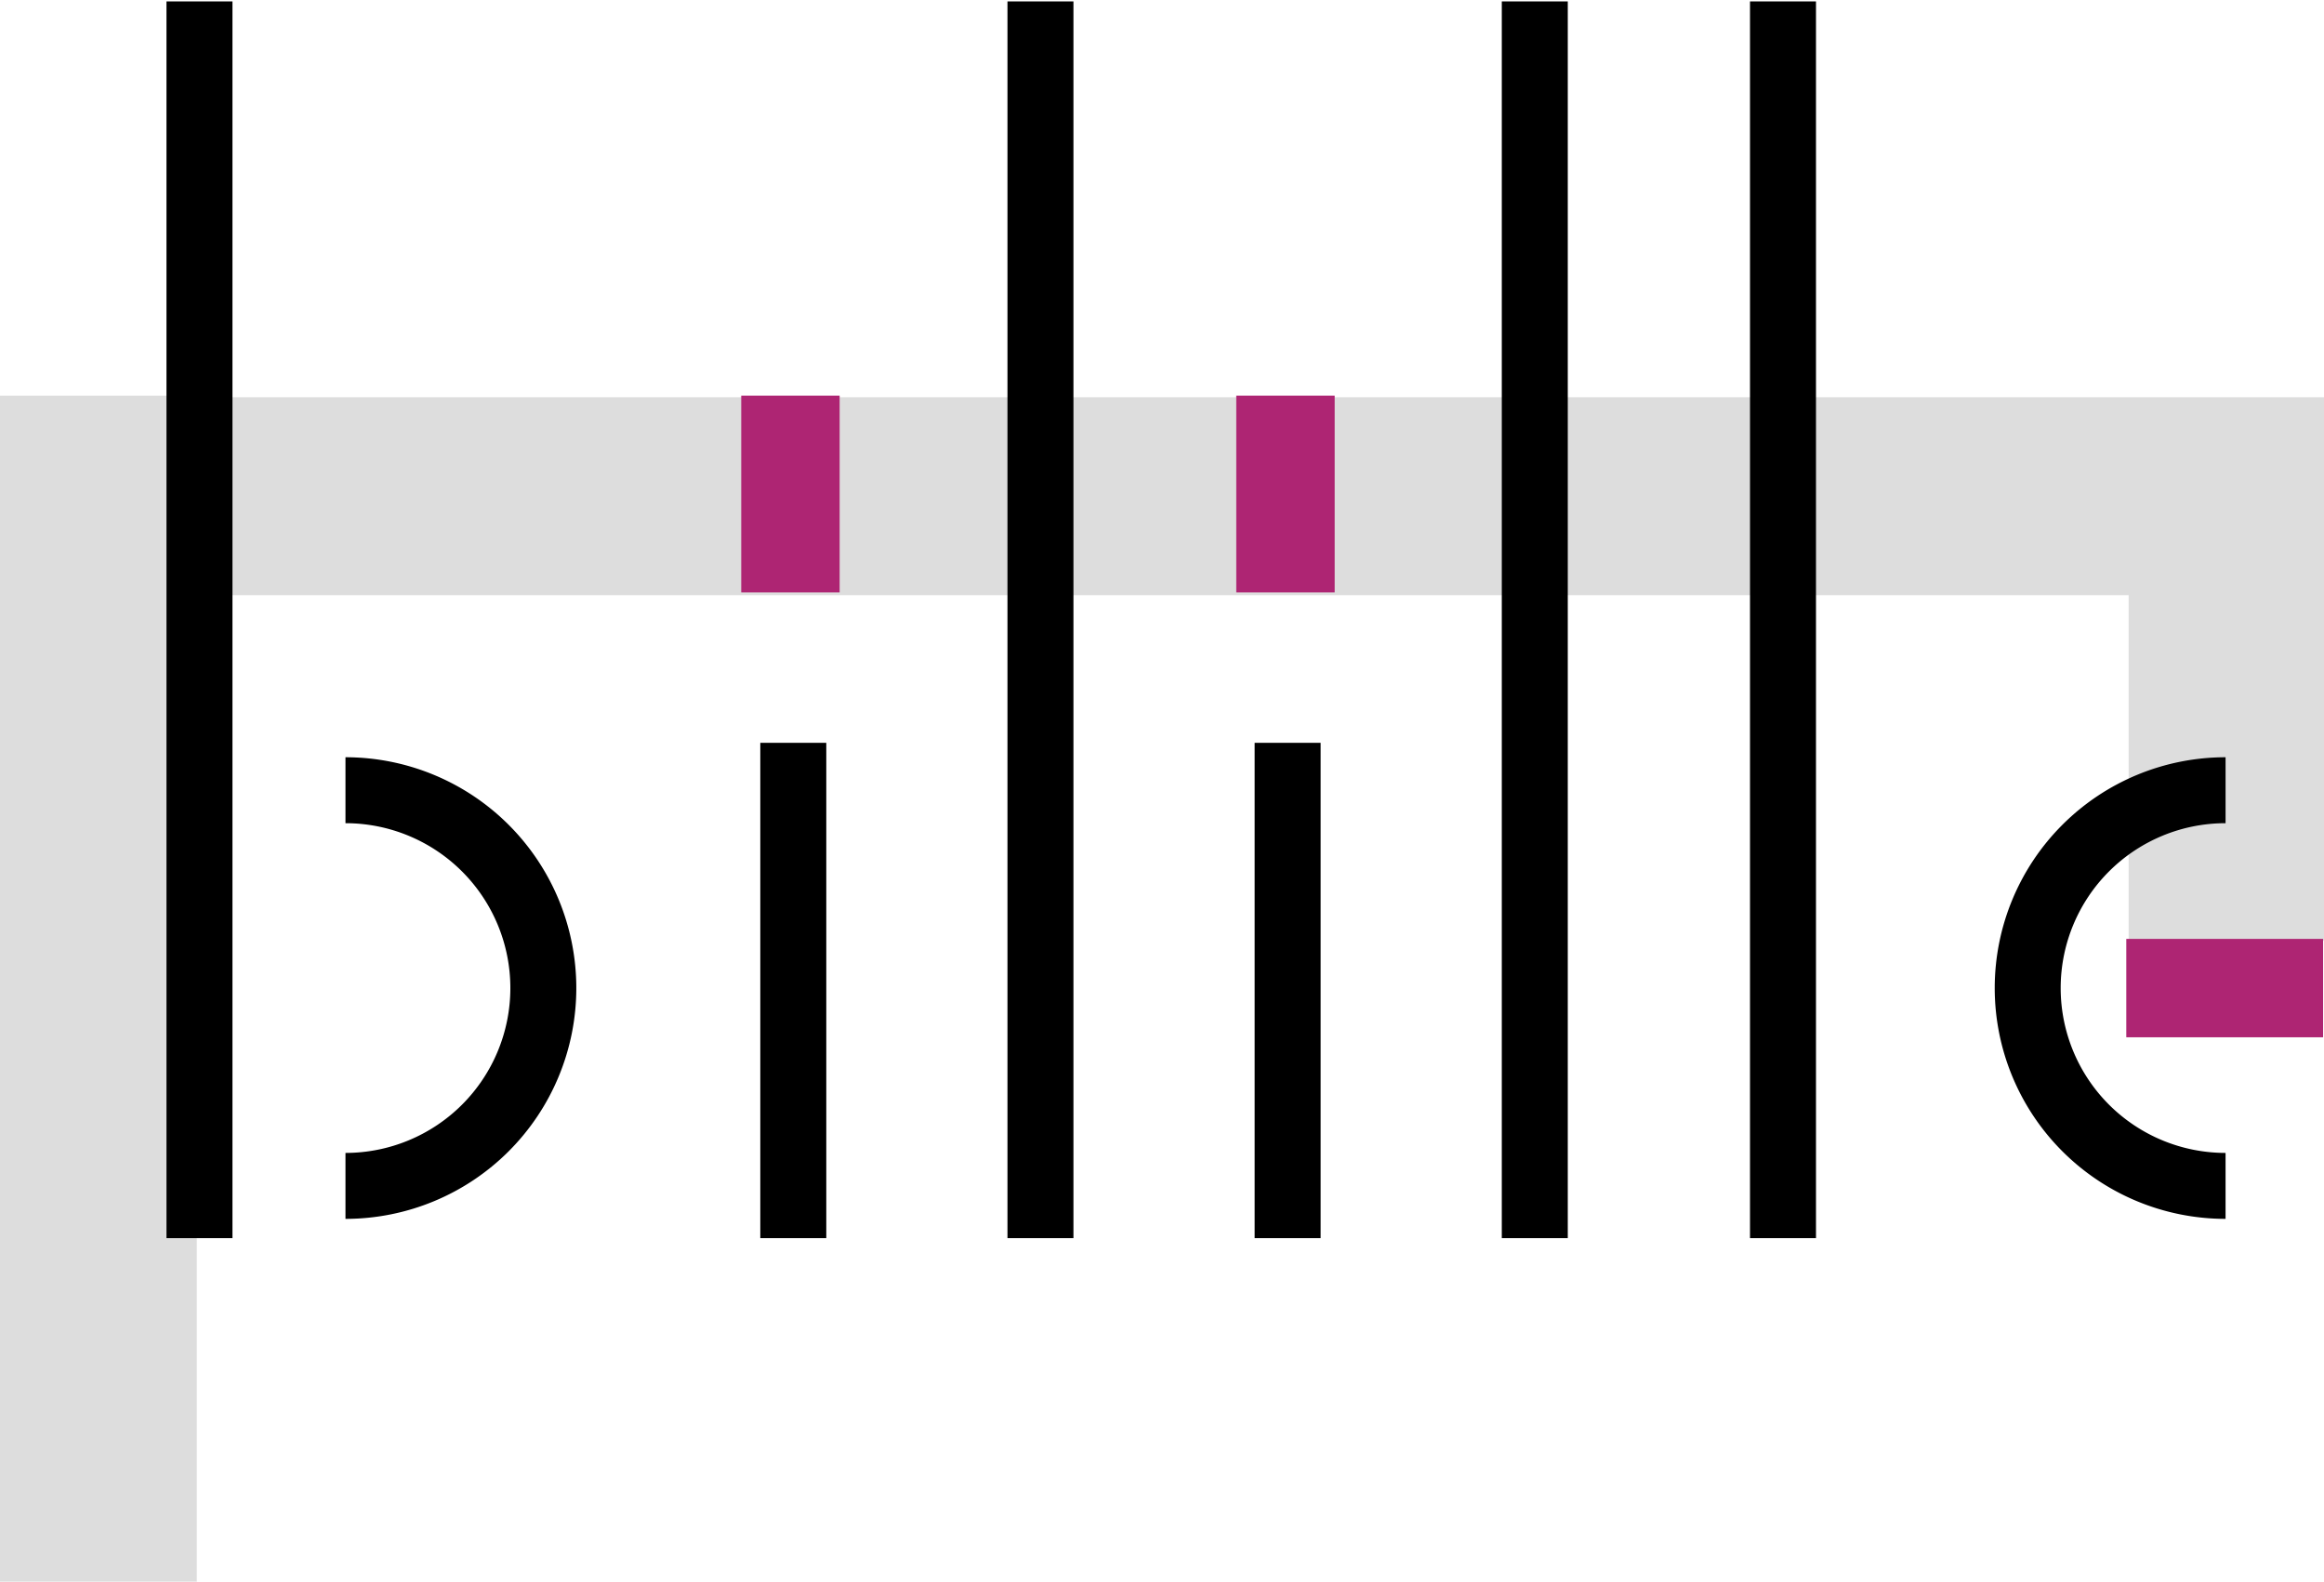 <?xml version="1.0" encoding="UTF-8" standalone="no"?>
<!-- Created with Inkscape (http://www.inkscape.org/) -->

<svg
   xmlns:dc="http://purl.org/dc/elements/1.1/"
   xmlns:cc="http://creativecommons.org/ns#"
   xmlns:rdf="http://www.w3.org/1999/02/22-rdf-syntax-ns#"
   xmlns:svg="http://www.w3.org/2000/svg"
   xmlns="http://www.w3.org/2000/svg"
   xmlns:sodipodi="http://sodipodi.sourceforge.net/DTD/sodipodi-0.dtd"
   xmlns:inkscape="http://www.inkscape.org/namespaces/inkscape"
   width="1193.836"
   height="812.561"
   id="svg3345"
   version="1.1"
   inkscape:version="0.47 r22583"
   sodipodi:docname="bilille.pdf">
  <defs
     id="defs3347">
    <inkscape:perspective
       sodipodi:type="inkscape:persp3d"
       inkscape:vp_x="0 : 406.28073 : 1"
       inkscape:vp_y="0 : 1000 : 0"
       inkscape:vp_z="1193.8365 : 406.28073 : 1"
       inkscape:persp3d-origin="596.91827 : 270.85382 : 1"
       id="perspective21" />
  </defs>
  <sodipodi:namedview
     id="base"
     pagecolor="#ffffff"
     bordercolor="#666666"
     borderopacity="1.0"
     inkscape:pageopacity="0.0"
     inkscape:pageshadow="2"
     inkscape:zoom="0.47"
     inkscape:cx="606.77716"
     inkscape:cy="149.03644"
     inkscape:document-units="px"
     inkscape:current-layer="g4758"
     showgrid="false"
     showborder="false"
     inkscape:showpageshadow="false"
     fit-margin-top="0"
     fit-margin-left="0"
     fit-margin-right="0"
     fit-margin-bottom="0"
     inkscape:window-width="1366"
     inkscape:window-height="656"
     inkscape:window-x="55"
     inkscape:window-y="0"
     inkscape:window-maximized="1" />
  <g
     inkscape:label="Calque 1"
     inkscape:groupmode="layer"
     id="layer1"
     transform="translate(211.204,-183.123)">
    <g
       transform="translate(-1104.234,3326.184)"
       id="g4758">
      <rect
         style="fill:#dddddd;stroke-width:0"
         id="rect3008"
         rx="0"
         height="609.3"
         width="101.1"
         y="-2939.8"
         x="893.03" />
      <polygon
         style="fill:#dddddd;stroke-width:0"
         id="polygon3010"
         transform="matrix(0.538,0,0,0.538,-1114,-4921.5)"
         points="5952,4204 5763,4204 5763,3874 3921,3874 3921,3685 5952,3685 " />
      <path
         style="fill:none;stroke:#000000;stroke-width:33.88"
         inkscape:connector-curvature="0"
         id="path3012"
         d="m 1070.5,-2533.8 a 101.64,101.64 0 0 0 0,-203.28" />
      <path
         style="fill:none;stroke:#000000;stroke-width:33.88"
         inkscape:connector-curvature="0"
         id="path3014"
         d="m 2036.3,-2533.8 a 101.64,101.64 0 1 1 0,-203.28" />
      <polyline
         style="fill:none;stroke:#000000;stroke-width:63"
         id="polyline3016"
         transform="matrix(0.538,0,0,0.538,-1114,-4921.5)"
         points="4488 4488 4488 4015" />
      <polyline
         style="fill:none;stroke:#000000;stroke-width:63"
         id="polyline3018"
         transform="matrix(0.538,0,0,0.538,-1114,-4921.5)"
         points="4724 4488 4724 3307" />
      <polyline
         style="fill:none;stroke:#000000;stroke-width:63"
         id="polyline3020"
         transform="matrix(0.538,0,0,0.538,-1114,-4921.5)"
         points="4960 4015 4960 4488" />
      <polyline
         style="fill:none;stroke:#000000;stroke-width:63"
         id="polyline3022"
         transform="matrix(0.538,0,0,0.538,-1114,-4921.5)"
         points="5196 4488 5196 3307" />
      <polyline
         style="fill:none;stroke:#000000;stroke-width:63"
         id="polyline3024"
         transform="matrix(0.538,0,0,0.538,-1114,-4921.5)"
         points="5433 4488 5433 3307" />
      <rect
         style="fill:#ae2573;stroke-width:0;fill-opacity:1"
         id="rect3026"
         rx="0"
         height="101.1"
         width="50.551"
         y="-2939.8"
         x="1528.1" />
      <rect
         style="fill:#ae2573;stroke-width:0;fill-opacity:1"
         id="rect3028"
         rx="0"
         height="50.551"
         width="101.1"
         y="-2660.7"
         x="1985.3" />
      <polyline
         style="fill:none;stroke:#000000;stroke-width:63"
         id="polyline3030"
         transform="matrix(0.538,0,0,0.538,-1114,-4921.5)"
         points="3921 4488 3921 3307" />
      <rect
         style="fill:#ae2573;stroke-width:0;fill-opacity:1"
         id="rect3032"
         rx="0"
         height="101.1"
         width="50.551"
         y="-2939.8"
         x="1273.8" />
    </g>
  </g>
</svg>
